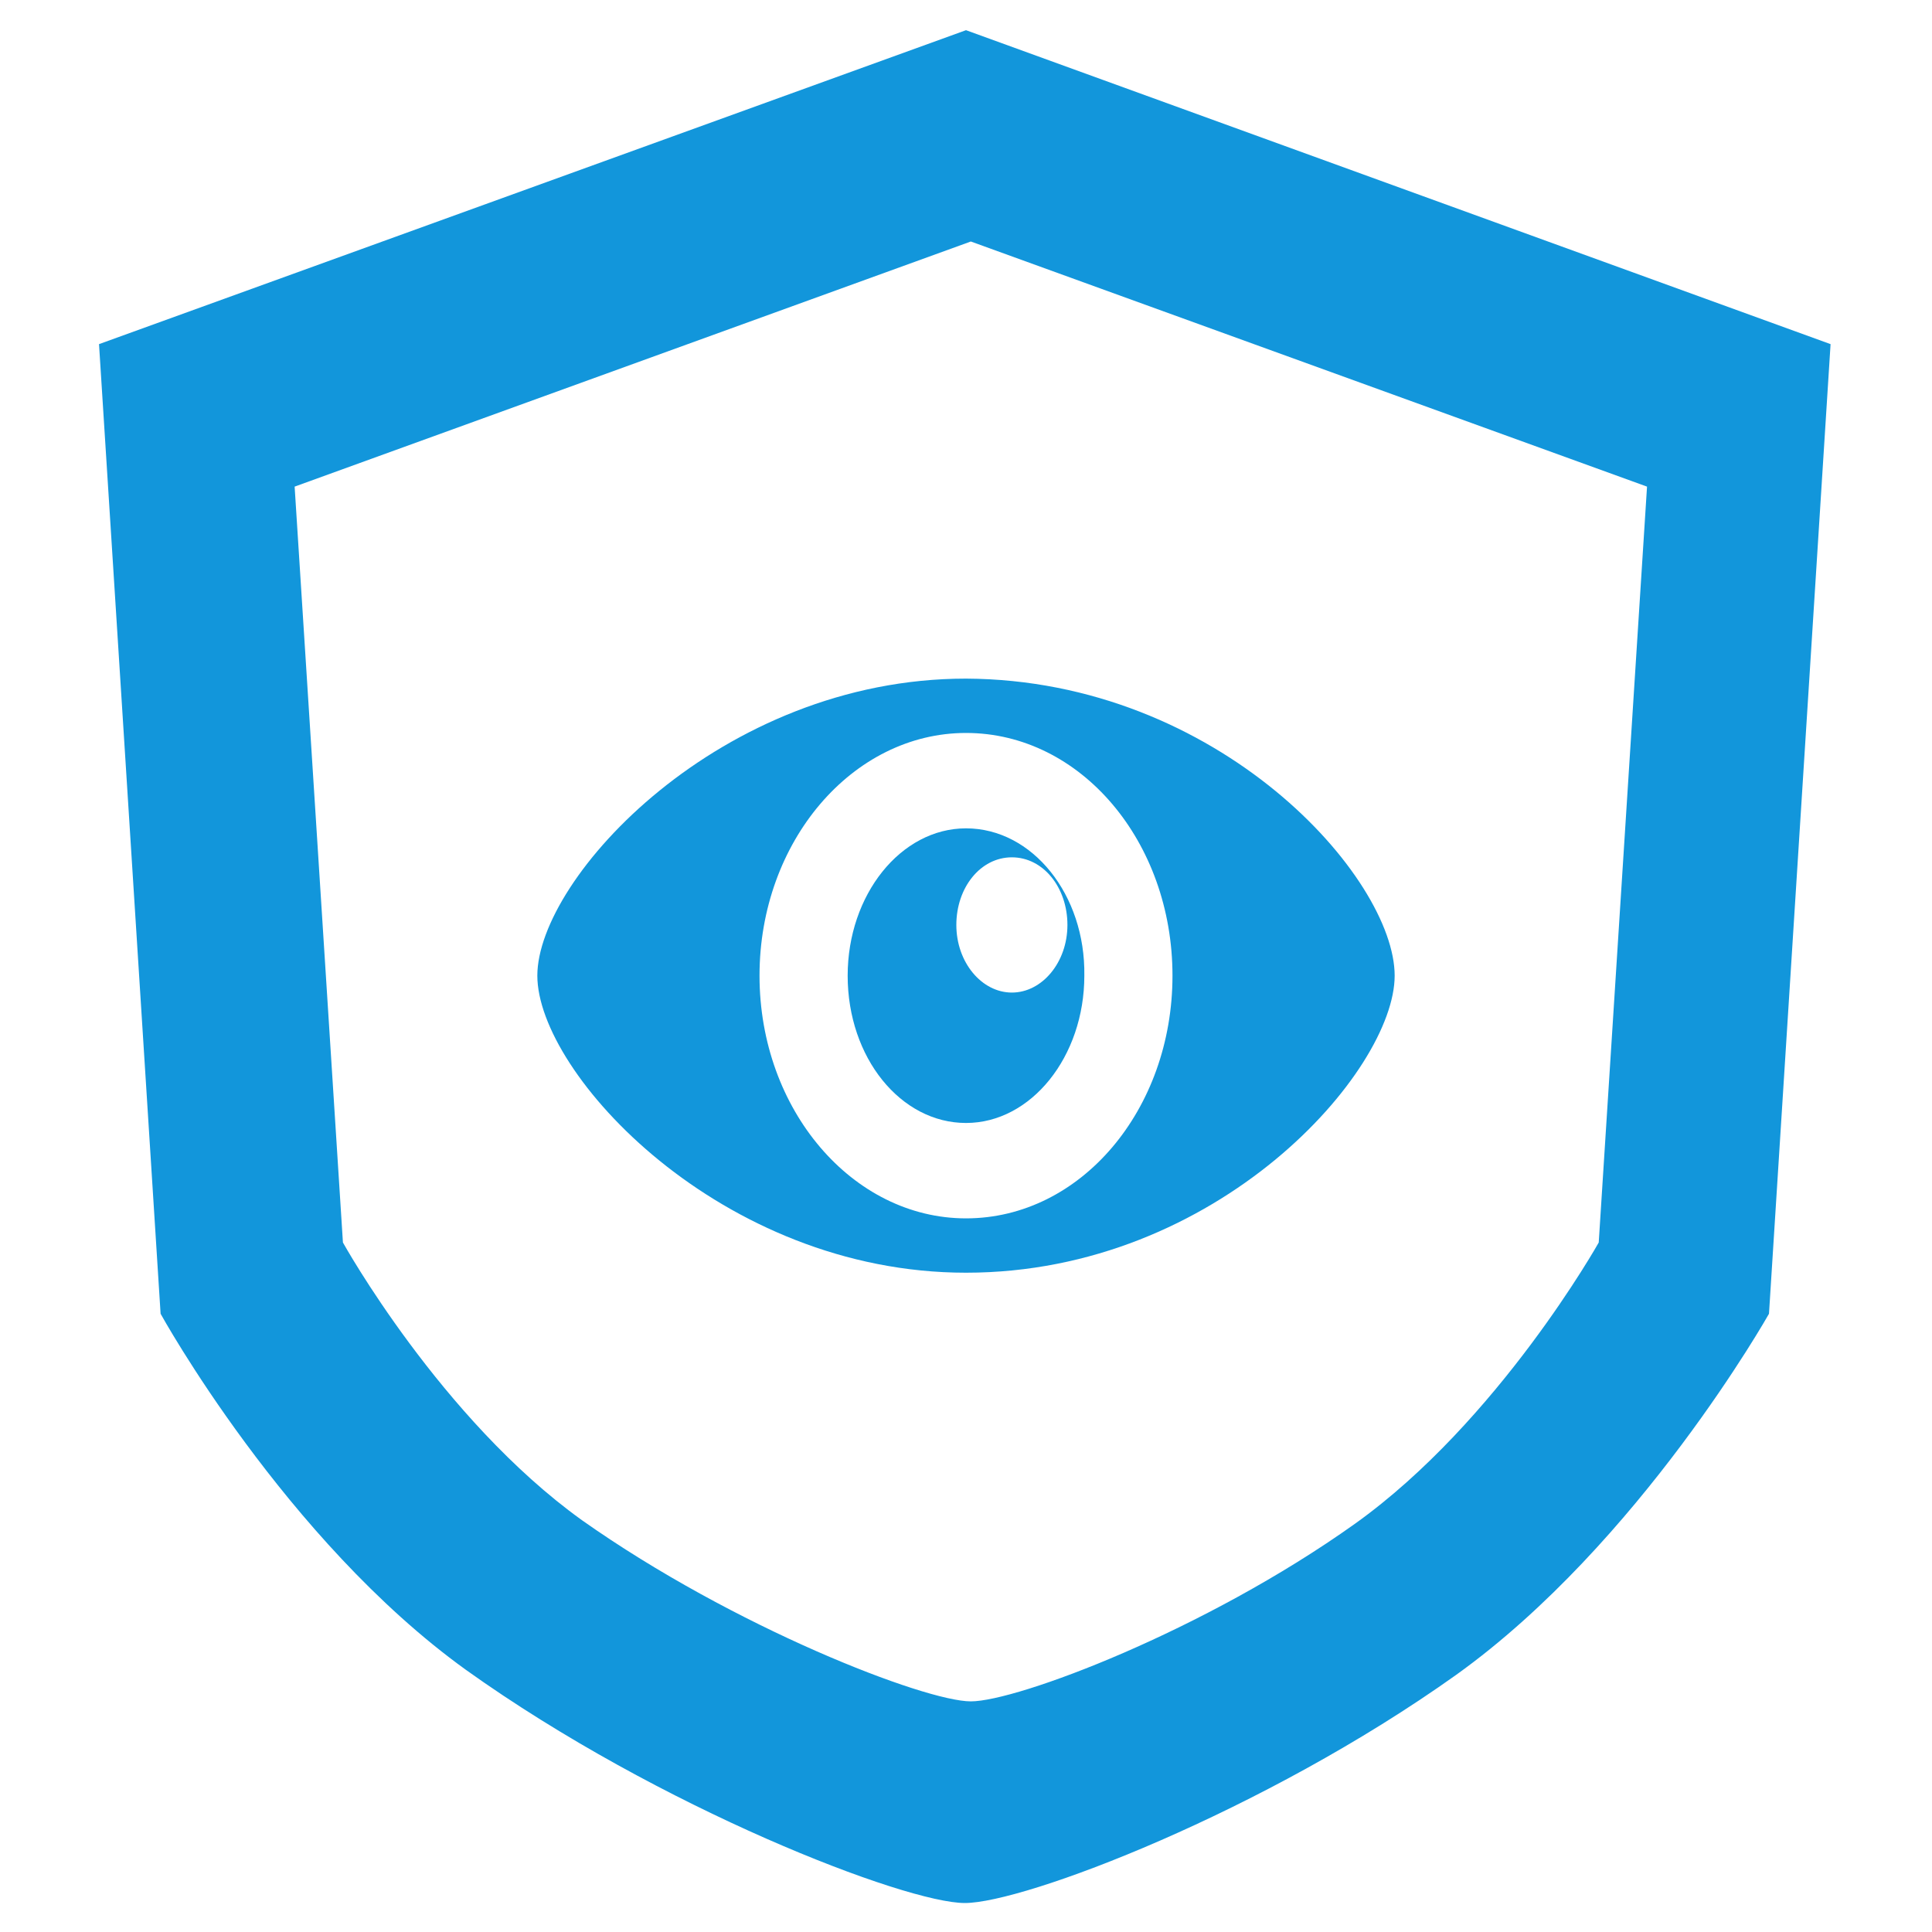 <?xml version="1.0" standalone="no"?><!DOCTYPE svg PUBLIC "-//W3C//DTD SVG 1.1//EN" "http://www.w3.org/Graphics/SVG/1.1/DTD/svg11.dtd"><svg t="1560510200529" class="icon" style="" viewBox="0 0 1024 1024" version="1.1" xmlns="http://www.w3.org/2000/svg" p-id="8946" xmlns:xlink="http://www.w3.org/1999/xlink" width="200" height="200"><defs><style type="text/css"></style></defs><path d="M739.2 517.12c0 50.56-93.44 157.44-227.2 157.44-129.92 0-227.2-105.6-227.2-157.44S382.08 359.68 512 359.68c134.4 0.64 227.2 105.6 227.2 157.44zM512 388.48c-60.16 0-109.44 57.6-109.44 128.64S451.84 645.76 512 645.76c60.8 0 109.44-57.6 109.44-128.64 0-71.04-48.64-128.64-109.44-128.64z" p-id="8947" fill="#1296db"></path><path d="M512 439.04c-34.56 0-62.72 35.2-62.72 78.08 0 43.52 28.16 78.08 62.72 78.08s62.72-35.2 62.72-78.08c0.64-42.88-27.52-78.08-62.72-78.08z m24.32 87.04c-16 0-29.44-16-29.44-35.84s12.8-35.84 29.44-35.84 29.44 16 29.44 35.84-13.44 35.84-29.44 35.84z" p-id="8948" fill="#1296db"></path><path d="M512 16L52.48 182.4l32.64 513.92S151.04 816 247.04 885.12c103.04 73.6 232.96 123.52 264.32 123.52 31.36 0 158.08-48 260.48-120.96 97.28-69.76 165.76-191.36 165.76-191.36l32.64-513.92L512 16z m335.36 642.56s-53.12 94.72-129.28 149.12c-80 56.96-179.2 94.08-203.52 94.08-24.32 0-125.44-39.04-206.08-96-74.88-53.76-126.72-147.2-126.72-147.2l-25.6-400.64L514.56 128l358.4 129.92-25.6 400.64z" p-id="8949" fill="#1296db"></path></svg>